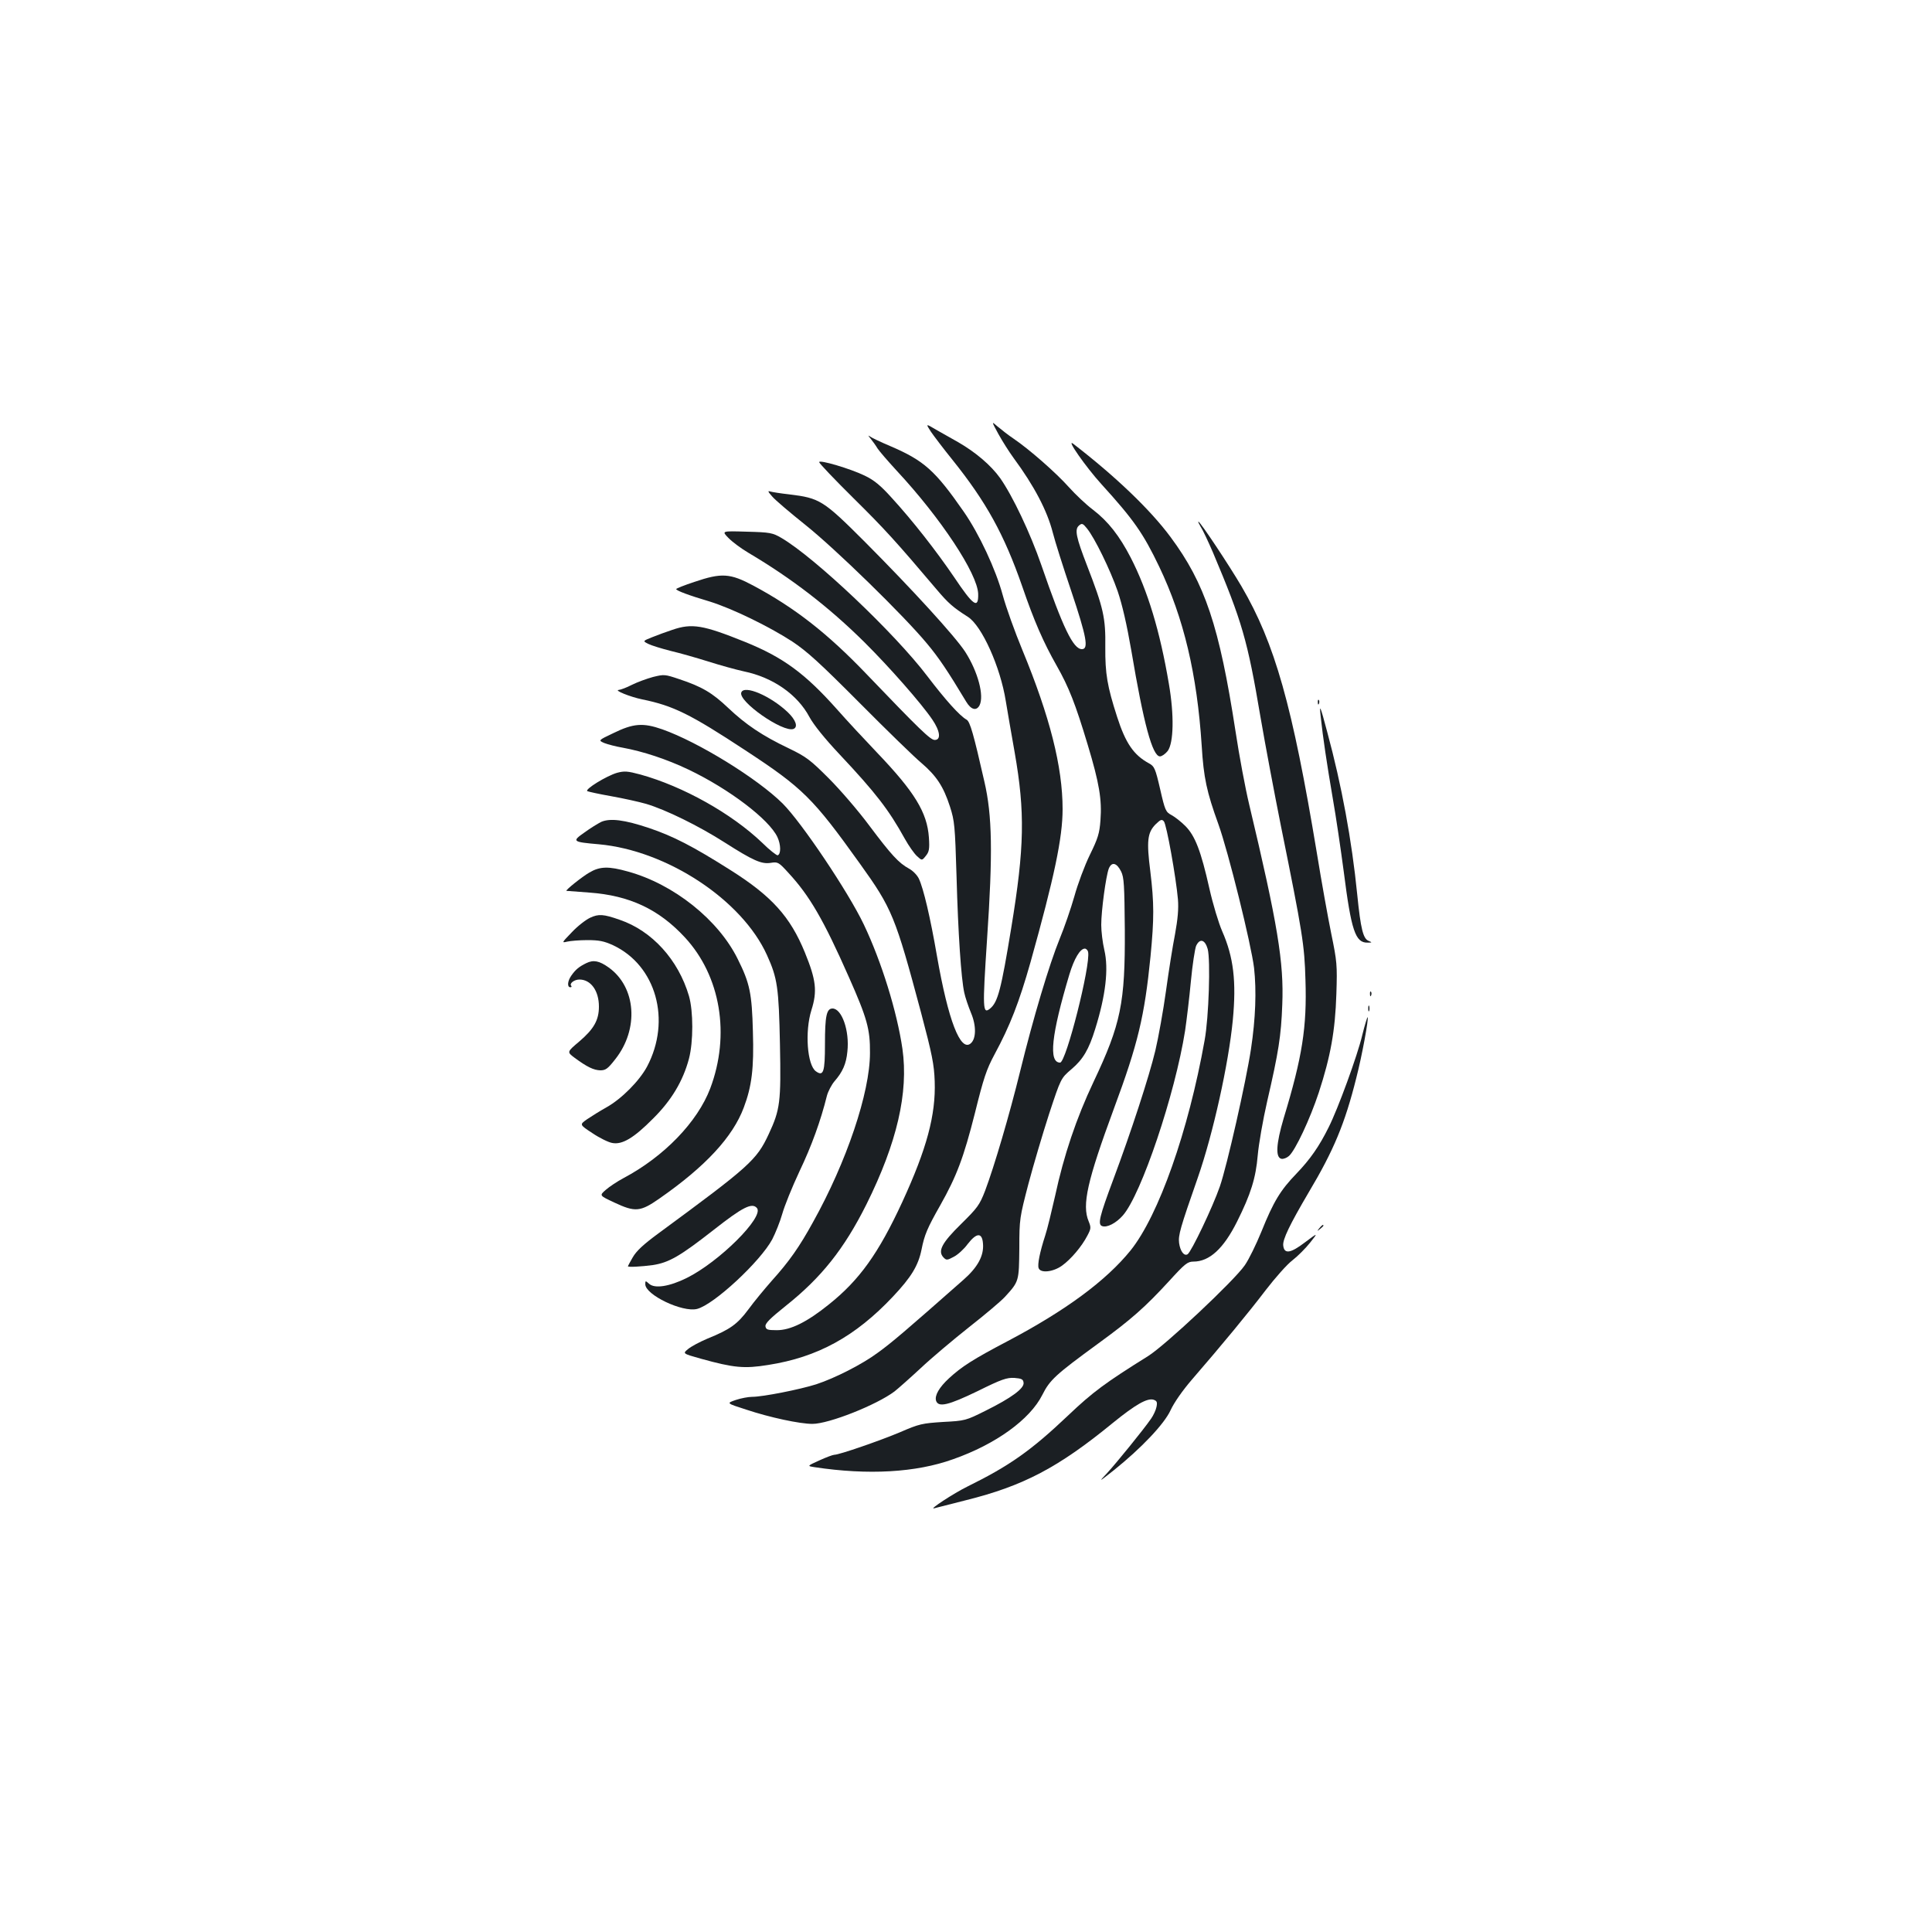<?xml version="1.0" standalone="no"?>
<!DOCTYPE svg PUBLIC "-//W3C//DTD SVG 20010904//EN"
 "http://www.w3.org/TR/2001/REC-SVG-20010904/DTD/svg10.dtd">
<svg version="1.0" xmlns="http://www.w3.org/2000/svg"
 width="1000pt" height="1000pt" viewBox="0 0 1000 1000"
 preserveAspectRatio="xMidYMid meet">
<g transform="translate(0,1000) scale(0.1,-0.1)"
fill="#1b1f23" stroke="none">
<path d="M5168 7753 c21 -38 56 -93 78 -123 107 -145 174 -273 203 -386 11
-44 54 -180 96 -304 79 -236 91 -300 55 -300 -45 0 -98 110 -210 435 -57 165
-148 357 -213 450 -48 67 -127 134 -217 186 -34 19 -85 48 -115 65 -54 32 -54
32 -27 -10 15 -22 65 -88 111 -145 175 -218 268 -386 362 -656 62 -181 110
-290 178 -410 63 -111 97 -197 161 -410 60 -199 74 -284 66 -390 -5 -69 -13
-94 -55 -180 -27 -55 -63 -152 -80 -214 -18 -63 -52 -162 -76 -220 -54 -132
-137 -410 -204 -683 -57 -232 -135 -496 -182 -621 -29 -75 -40 -89 -124 -172
-100 -98 -123 -141 -91 -174 15 -15 19 -14 53 4 21 11 53 40 71 65 47 61 76
62 80 2 5 -62 -28 -122 -101 -186 -305 -269 -372 -326 -444 -378 -81 -60 -221
-131 -318 -163 -85 -27 -277 -65 -332 -65 -19 0 -57 -7 -84 -16 -50 -17 -50
-17 53 -50 123 -41 278 -74 343 -74 85 0 332 98 425 168 19 15 80 69 135 120
55 52 168 147 250 212 83 65 167 136 187 158 73 80 72 80 74 251 0 152 2 160
47 333 26 98 74 260 107 362 61 185 61 185 116 232 60 51 90 102 123 209 54
173 70 310 47 408 -9 38 -16 96 -16 130 0 73 24 251 39 291 15 37 41 31 64
-15 15 -31 17 -70 19 -300 2 -381 -20 -489 -162 -789 -89 -188 -154 -381 -199
-591 -18 -79 -40 -171 -51 -204 -28 -86 -41 -151 -34 -169 10 -27 75 -20 121
13 46 33 102 99 131 155 19 36 20 42 7 74 -36 85 -7 211 131 585 124 334 158
476 189 786 19 198 19 275 -1 441 -20 157 -15 200 27 243 26 25 32 28 43 16
14 -15 63 -290 73 -404 4 -50 -1 -102 -15 -180 -12 -60 -33 -193 -47 -295 -14
-101 -39 -240 -55 -308 -33 -137 -125 -419 -218 -668 -71 -190 -81 -231 -58
-240 25 -10 73 15 108 55 95 108 270 627 322 956 8 55 22 170 30 256 8 86 21
168 27 183 19 41 46 33 60 -16 15 -57 6 -354 -16 -473 -84 -471 -238 -906
-383 -1087 -127 -157 -337 -312 -639 -471 -175 -92 -235 -130 -301 -191 -51
-47 -75 -89 -67 -116 12 -36 63 -24 216 50 123 61 150 70 189 68 38 -3 46 -7
48 -25 4 -29 -62 -78 -197 -145 -102 -51 -106 -52 -220 -58 -108 -7 -123 -10
-222 -53 -102 -43 -315 -117 -341 -117 -7 0 -42 -13 -77 -29 -64 -29 -64 -29
-25 -35 277 -42 525 -28 717 41 222 78 398 206 462 333 39 78 69 105 288 265
173 126 244 189 369 325 81 89 95 100 125 100 83 0 156 67 226 207 71 142 97
225 107 343 5 58 27 184 49 280 59 255 72 338 78 500 9 218 -24 418 -171 1035
-20 83 -52 254 -71 380 -84 545 -158 765 -336 1005 -105 142 -286 315 -504
483 -40 30 66 -121 145 -208 169 -186 217 -255 300 -428 127 -266 196 -556
220 -927 10 -166 26 -239 86 -405 52 -144 170 -622 185 -745 13 -118 8 -261
-16 -420 -26 -171 -124 -604 -161 -711 -37 -107 -148 -339 -167 -351 -18 -11
-38 15 -44 58 -5 40 5 76 97 339 79 227 159 588 181 815 19 200 4 326 -55 460
-18 41 -48 140 -66 220 -44 196 -74 273 -124 324 -23 23 -55 48 -72 57 -30 16
-34 24 -59 134 -25 108 -30 119 -58 134 -79 43 -121 104 -165 241 -51 158 -62
223 -61 361 2 151 -9 201 -95 423 -56 145 -65 186 -41 206 15 13 20 11 41 -15
40 -49 120 -213 159 -325 24 -71 47 -171 71 -309 63 -375 109 -546 148 -546
10 0 28 13 40 28 31 42 34 186 6 348 -46 272 -109 480 -197 652 -59 114 -117
188 -195 248 -35 26 -91 79 -126 118 -66 74 -204 195 -285 250 -27 18 -64 47
-83 63 -33 29 -33 29 4 -39z m464 -2680 c14 -68 -114 -573 -145 -573 -61 0
-45 145 48 456 25 83 56 134 80 134 7 0 15 -8 17 -17z"/>
<path d="M4506 7730 c11 -14 28 -37 36 -51 9 -14 54 -66 99 -115 229 -246 419
-534 422 -638 2 -80 -25 -62 -124 86 -94 138 -215 293 -326 414 -55 61 -89 89
-137 112 -74 36 -236 84 -236 70 0 -6 80 -90 178 -187 161 -159 220 -224 430
-472 60 -71 85 -93 162 -142 72 -46 168 -259 196 -436 9 -53 29 -172 46 -266
54 -309 51 -490 -18 -909 -52 -317 -69 -383 -109 -416 -39 -32 -40 -4 -16 359
30 444 27 640 -14 816 -56 246 -74 310 -92 320 -36 20 -110 103 -203 225 -169
223 -583 615 -756 716 -45 26 -57 29 -179 32 -130 4 -130 4 -95 -32 19 -20 66
-55 105 -78 223 -132 415 -280 598 -461 131 -130 297 -319 353 -402 40 -59 46
-105 12 -105 -22 0 -77 53 -353 341 -202 211 -371 343 -586 458 -120 64 -164
67 -305 19 -52 -17 -94 -34 -94 -37 0 -8 64 -32 175 -65 115 -36 303 -127 425
-206 77 -51 143 -111 350 -319 140 -141 284 -281 319 -310 78 -67 114 -121
148 -226 24 -75 26 -98 34 -360 8 -296 24 -531 40 -603 5 -24 21 -71 35 -105
28 -66 27 -134 -2 -158 -53 -44 -116 120 -174 451 -35 203 -70 351 -94 402 -9
19 -32 42 -51 52 -53 29 -91 70 -205 222 -57 77 -152 187 -210 245 -96 96
-117 112 -206 155 -139 66 -224 124 -314 209 -83 79 -137 111 -255 150 -74 25
-78 25 -135 11 -33 -9 -82 -27 -110 -41 -27 -14 -57 -25 -67 -26 -28 -1 58
-36 121 -49 162 -33 250 -77 533 -263 299 -196 351 -248 593 -586 168 -234
184 -274 317 -771 58 -219 68 -270 71 -357 6 -174 -41 -349 -168 -625 -123
-266 -222 -404 -380 -530 -113 -91 -198 -133 -269 -133 -49 0 -56 3 -59 20 -2
15 24 41 104 105 185 147 303 295 419 527 158 318 218 578 186 804 -28 192
-108 451 -200 644 -80 168 -321 527 -420 626 -130 129 -436 318 -623 384 -100
35 -150 31 -254 -20 -78 -37 -78 -37 -46 -51 18 -7 60 -18 95 -24 104 -19 227
-59 342 -114 209 -100 416 -257 459 -349 18 -39 19 -88 1 -94 -5 -1 -42 27
-80 65 -159 152 -410 292 -630 353 -67 18 -83 19 -121 9 -55 -16 -169 -86
-154 -95 6 -3 61 -15 123 -26 62 -11 144 -29 182 -40 101 -30 272 -114 405
-199 149 -95 192 -114 240 -106 36 6 41 3 91 -52 109 -118 181 -241 313 -540
94 -212 110 -269 109 -392 0 -205 -121 -564 -295 -876 -71 -129 -123 -203
-214 -304 -36 -41 -91 -107 -120 -147 -58 -78 -95 -104 -213 -152 -40 -17 -85
-41 -100 -54 -28 -23 -28 -23 68 -50 170 -47 223 -52 347 -32 256 40 451 147
646 354 95 101 131 160 148 244 15 76 30 111 97 229 85 151 121 247 179 476
45 182 60 227 102 305 80 148 127 269 186 477 123 440 166 643 166 792 0 219
-66 479 -208 823 -39 94 -85 222 -102 285 -36 133 -122 317 -202 432 -148 213
-205 264 -380 339 -50 21 -98 44 -107 51 -9 7 -7 2 5 -12z"/>
<path d="M3997 7430 c15 -18 93 -84 173 -148 155 -124 507 -467 628 -613 62
-74 108 -143 203 -301 25 -42 53 -49 69 -19 25 49 -8 174 -74 277 -52 80 -274
323 -520 570 -214 214 -233 226 -390 245 -45 5 -89 12 -99 15 -15 5 -12 -1 10
-26z"/>
<path d="M6215 7273 c10 -15 38 -74 63 -132 151 -358 179 -454 246 -851 25
-146 73 -400 106 -565 112 -554 122 -615 127 -797 8 -244 -16 -398 -113 -717
-39 -132 -43 -203 -11 -209 10 -2 28 5 39 15 33 30 108 189 154 328 61 187 85
320 91 510 5 150 3 169 -26 310 -17 83 -51 272 -75 420 -127 765 -217 1084
-390 1380 -64 109 -214 335 -223 335 -3 0 3 -12 12 -27z"/>
<path d="M3480 6740 c-30 -10 -77 -27 -104 -38 -50 -20 -50 -20 -20 -35 16 -8
68 -24 115 -36 47 -11 135 -36 195 -55 60 -19 143 -42 184 -51 151 -31 278
-120 340 -237 22 -40 77 -109 156 -193 187 -199 254 -286 337 -436 20 -36 48
-76 63 -90 26 -24 26 -24 46 1 17 21 20 35 16 95 -9 130 -74 236 -269 440 -63
66 -157 167 -208 225 -165 185 -278 268 -476 348 -216 87 -273 97 -375 62z"/>
<path d="M3837 6416 c-18 -46 216 -209 270 -189 25 10 12 47 -30 87 -90 85
-225 142 -240 102z"/>
<path d="M6821 6364 c0 -11 3 -14 6 -6 3 7 2 16 -1 19 -3 4 -6 -2 -5 -13z"/>
<path d="M6836 6290 c11 -104 32 -245 62 -420 17 -96 42 -267 57 -380 39 -306
60 -371 124 -369 24 0 24 1 5 9 -28 11 -41 60 -59 240 -28 281 -81 567 -155
840 -37 140 -42 150 -34 80z"/>
<path d="M3112 5746 c-18 -9 -57 -33 -87 -55 -66 -46 -63 -49 75 -61 352 -32
741 -288 870 -574 54 -119 61 -167 67 -461 6 -300 1 -338 -58 -465 -63 -135
-98 -166 -571 -514 -79 -58 -114 -91 -133 -124 -14 -24 -25 -45 -25 -46 0 -6
69 -2 129 6 84 13 141 46 316 183 149 117 198 142 223 112 38 -46 -196 -279
-364 -362 -89 -44 -165 -56 -194 -30 -19 17 -20 17 -20 -2 0 -55 192 -147 268
-128 87 22 327 245 389 360 17 33 41 93 52 132 11 40 51 139 89 220 63 132
110 262 142 391 6 23 24 57 39 75 42 48 61 90 67 154 12 108 -29 223 -77 223
-31 0 -39 -40 -39 -184 0 -146 -8 -169 -47 -141 -45 32 -58 206 -23 317 31 98
24 156 -34 298 -76 186 -172 292 -386 427 -196 124 -296 175 -420 217 -128 43
-202 52 -248 32z"/>
<path d="M3051 5484 c-37 -21 -127 -93 -119 -95 2 0 55 -4 119 -9 207 -15 359
-86 494 -232 185 -200 236 -504 131 -782 -66 -173 -238 -352 -449 -464 -32
-17 -74 -45 -92 -61 -33 -29 -33 -29 44 -65 109 -51 135 -49 235 21 237 165
379 318 436 471 41 109 53 202 47 392 -5 198 -16 251 -78 375 -100 204 -332
389 -569 454 -99 28 -145 27 -199 -5z"/>
<path d="M3055 5250 c-22 -10 -65 -43 -95 -75 -52 -54 -54 -56 -25 -49 17 4
64 8 105 8 60 0 86 -5 132 -26 224 -104 304 -389 177 -629 -40 -74 -131 -166
-209 -210 -34 -19 -79 -47 -101 -62 -40 -28 -40 -28 27 -72 37 -25 84 -48 103
-51 51 -10 111 25 211 126 95 94 155 194 186 310 23 88 23 245 0 325 -55 187
-191 337 -358 394 -85 30 -110 31 -153 11z"/>
<path d="M3035 5015 c-37 -18 -56 -33 -78 -65 -20 -28 -22 -60 -5 -60 6 0 8 3
5 7 -12 12 15 33 42 33 59 0 101 -58 101 -140 0 -70 -26 -116 -102 -181 -64
-54 -64 -54 -24 -84 65 -48 99 -64 133 -65 28 0 39 8 78 58 123 156 108 372
-34 474 -49 35 -79 41 -116 23z"/>
<path d="M7091 4854 c0 -11 3 -14 6 -6 3 7 2 16 -1 19 -3 4 -6 -2 -5 -13z"/>
<path d="M7082 4780 c0 -14 2 -19 5 -12 2 6 2 18 0 25 -3 6 -5 1 -5 -13z"/>
<path d="M7051 4642 c-25 -106 -126 -382 -174 -477 -49 -99 -96 -166 -167
-240 -82 -85 -118 -143 -181 -300 -27 -66 -65 -144 -86 -174 -54 -79 -414
-417 -502 -471 -218 -136 -285 -185 -412 -306 -192 -182 -302 -260 -523 -369
-69 -34 -201 -120 -171 -112 11 3 85 22 165 42 297 74 478 169 760 400 117 95
178 130 211 120 17 -6 20 -12 15 -37 -3 -16 -16 -44 -28 -61 -40 -58 -181
-231 -227 -281 -46 -49 -46 -49 34 14 142 114 261 239 294 311 18 39 61 101
111 159 154 178 292 345 381 462 50 65 112 135 139 155 27 21 68 62 91 91 42
53 42 53 -26 2 -76 -58 -108 -62 -113 -17 -4 31 34 109 131 274 130 218 188
357 247 593 30 116 65 308 59 315 -2 2 -15 -40 -28 -93z"/>
<path d="M6829 3643 c-13 -16 -12 -17 4 -4 9 7 17 15 17 17 0 8 -8 3 -21 -13z"/>
</g>
</svg>
